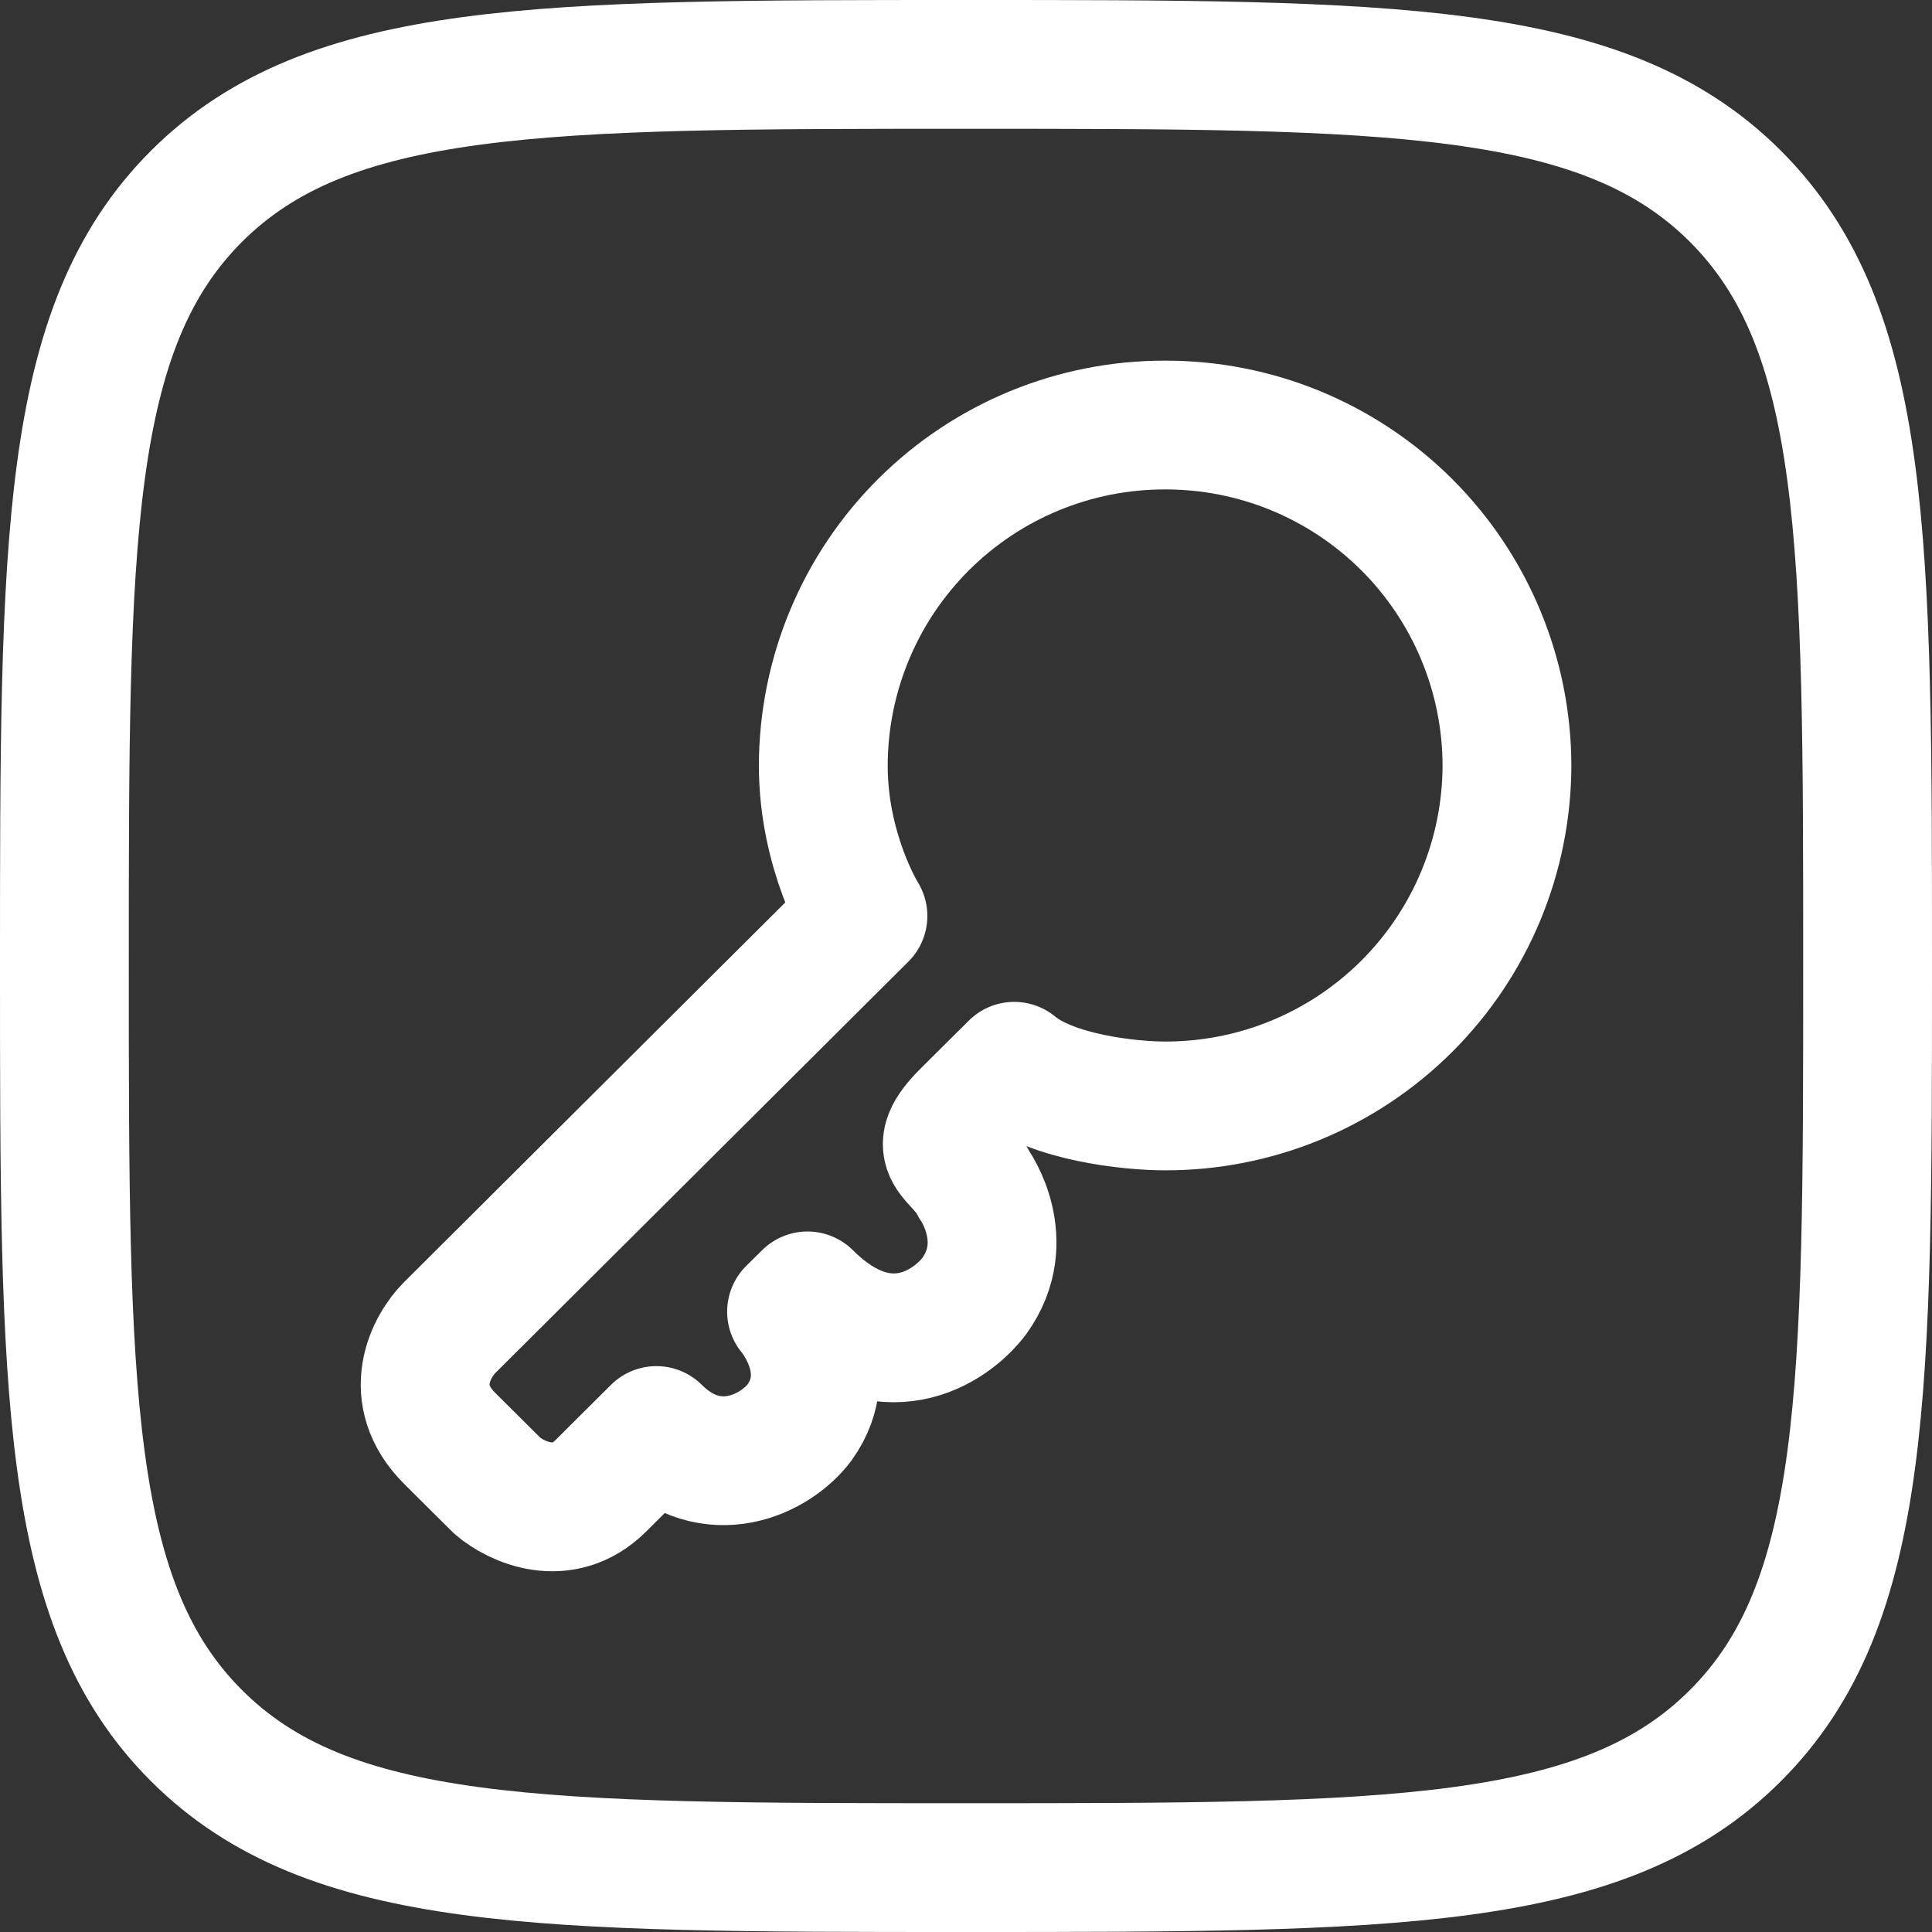 <svg width="60" height="60" viewBox="0 0 60 60" fill="none" xmlns="http://www.w3.org/2000/svg">
<rect x="0" y="0" width="60" height="60" fill="#333333" stroke="none"/>
<g id="Group">
<path id="Vector" d="M36.182 34.346C37.574 34.349 38.952 34.077 40.239 33.548C41.525 33.018 42.695 32.24 43.681 31.258C44.667 30.276 45.45 29.11 45.985 27.826C46.52 26.541 46.797 25.164 46.8 23.773C46.797 22.381 46.52 21.004 45.985 19.72C45.45 18.436 44.667 17.269 43.681 16.287C42.695 15.306 41.525 14.528 40.239 13.998C38.952 13.468 37.574 13.197 36.182 13.2C33.373 13.195 30.676 14.306 28.686 16.288C26.695 18.271 25.574 20.963 25.568 23.773C25.568 26.478 26.8 28.446 26.8 28.446L13.967 41.228C13.39 41.802 12.584 43.294 13.967 44.672L15.448 46.145C16.023 46.638 17.473 47.326 18.657 46.145L20.385 44.426C22.113 46.145 24.089 45.162 24.828 44.179C26.063 42.457 24.582 40.735 24.582 40.735L25.078 40.245C27.447 42.606 29.521 41.228 30.261 40.245C31.495 38.523 30.261 36.801 30.261 36.801C29.768 35.818 28.779 35.818 30.014 34.589L31.498 33.114C32.68 34.096 35.113 34.346 36.182 34.346Z" stroke="white" stroke-width="4" stroke-linejoin="round"/>
<path id="Vector_2" d="M2 30C2 16.801 2 10.201 6.099 6.099C10.204 2 16.801 2 30 2C43.199 2 49.799 2 53.898 6.099C58 10.204 58 16.801 58 30C58 43.199 58 49.799 53.898 53.898C49.802 58 43.199 58 30 58C16.801 58 10.201 58 6.099 53.898C2 49.802 2 43.199 2 30Z" stroke="white" stroke-width="4"/>
</g>
</svg>
